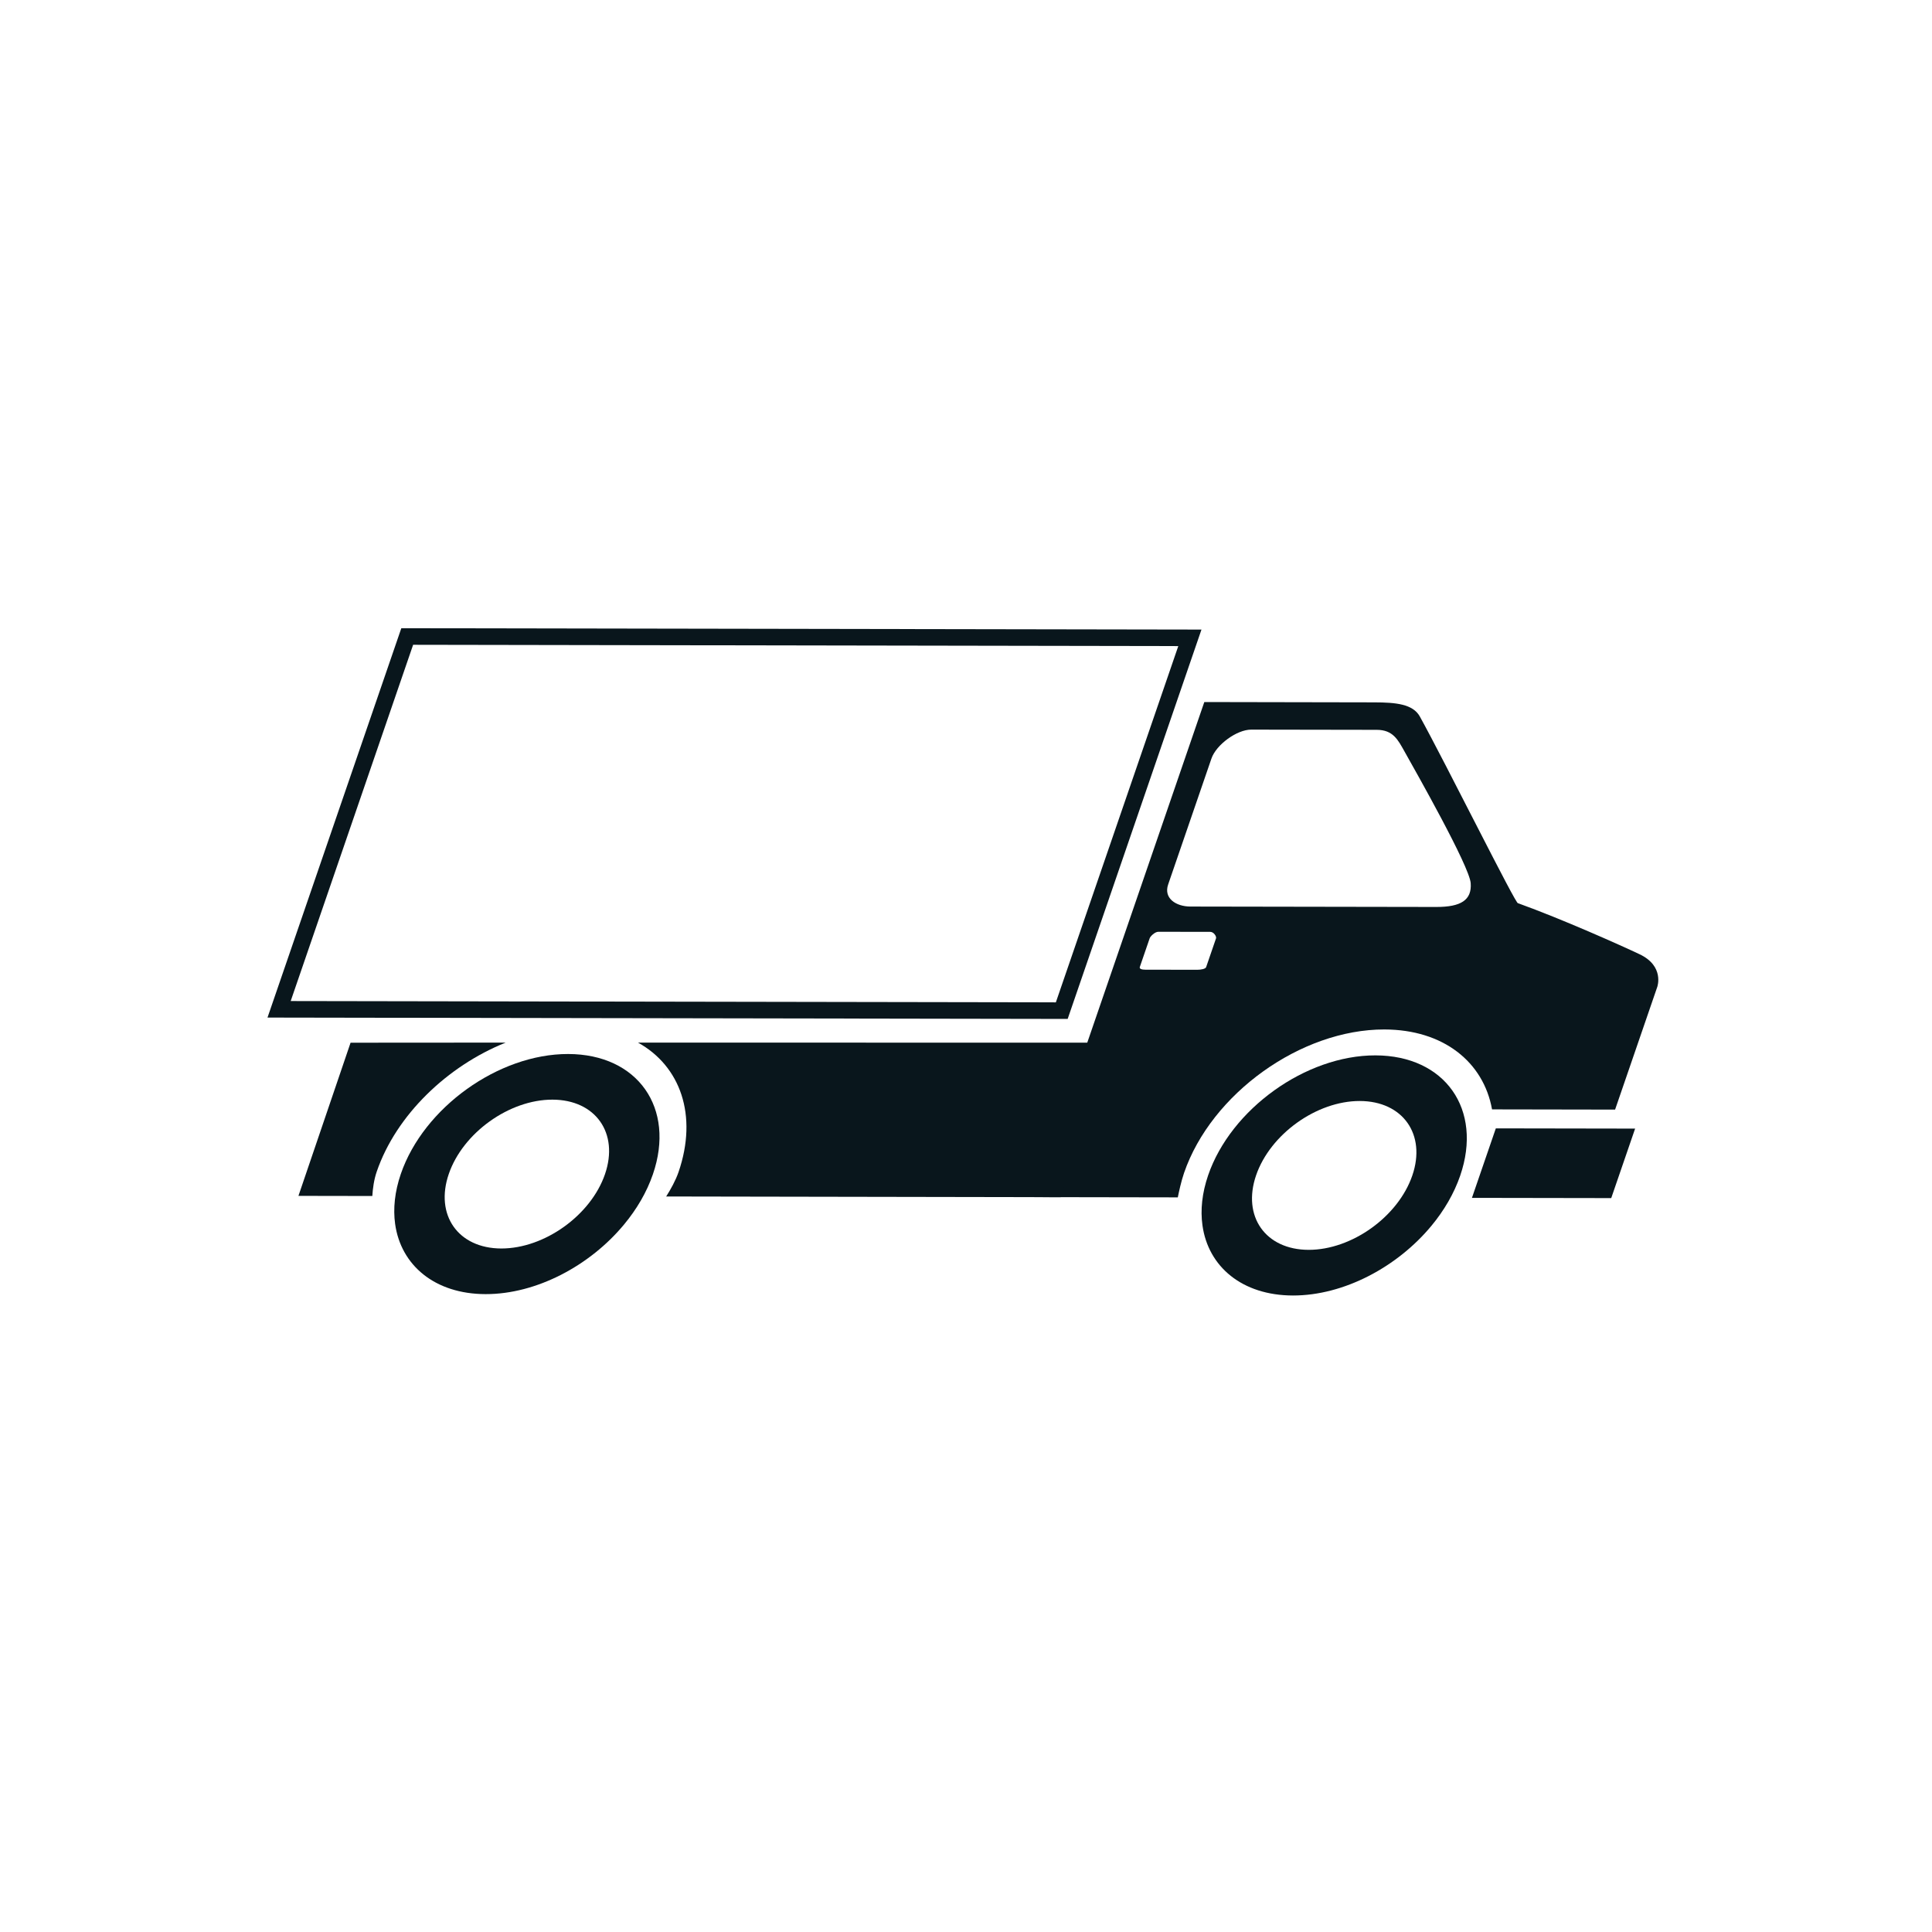 <?xml version="1.0" encoding="utf-8"?>
<!-- Generator: Adobe Illustrator 16.0.0, SVG Export Plug-In . SVG Version: 6.00 Build 0)  -->
<!DOCTYPE svg PUBLIC "-//W3C//DTD SVG 1.1//EN" "http://www.w3.org/Graphics/SVG/1.1/DTD/svg11.dtd">
<svg version="1.1" id="Layer_1" xmlns="http://www.w3.org/2000/svg" xmlns:xlink="http://www.w3.org/1999/xlink" x="0px" y="0px"
	 width="350px" height="350px" viewBox="0 0 350 350" enable-background="new 0 0 350 350" xml:space="preserve">
<g>
	<g>
		<path fill="#09161C" d="M297.036,172.876c-3.381-1.603-13.992-6.354-22.039-9.256c-0.248,0.539-13.194-25.539-17.785-33.825
			c-1.25-2.252-4.341-2.549-8.257-2.556c-0.188,0-15.163-0.029-30.783-0.058l-30.82,89.688l26.02,0.045
			c0.176-0.894,0.611-2.916,1.13-4.423c4.945-14.387,21.188-26.018,36.286-25.994c10.719,0.02,17.969,5.915,19.509,14.479
			l22.293,0.039c3.584-10.43,7.646-22.243,7.646-22.241C300.234,178.773,301.563,175.025,297.036,172.876z M218.502,175.204
			c-0.115,0.334-0.97,0.483-1.612,0.48l-9.397-0.015c-0.647,0-1.123-0.153-1.006-0.486l1.792-5.218
			c0.116-0.333,0.928-1.167,1.572-1.165l9.398,0.016c0.645,0,1.161,0.835,1.047,1.17L218.502,175.204z M260.205,164.305
			l-44.549-0.074c-2.618-0.007-4.891-1.498-4.036-3.992l7.846-22.825c0.858-2.494,4.587-5.24,7.205-5.236
			c0,0,22.139,0.035,22.743,0.038c2.945,0.006,3.833,1.796,5.005,3.883c2.045,3.648,11.783,20.814,12.012,23.891
			C266.66,163.064,264.648,164.312,260.205,164.305z"/>
	</g>
	<polygon fill="none" stroke="#09161C" stroke-width="3" stroke-miterlimit="10" points="50.561,182.846 192.348,183.087 
		215.558,115.549 73.771,115.308 	"/>
	<line fill="#C9DBE2" x1="299.301" y1="176.732" x2="299.301" y2="176.732"/>
	<path fill="#09161C" d="M72.616,212.657c-1.112,3.238-1.419,6.308-1.035,9.073c1.041,7.485,7.185,12.697,16.393,12.712
		c9.205,0.017,18.922-5.165,25.101-12.64c2.287-2.76,4.09-5.829,5.204-9.069c4.126-12.01-2.748-21.768-15.356-21.79
		C90.313,190.922,76.744,200.646,72.616,212.657z M81.304,212.666c2.558-7.445,10.96-13.468,18.778-13.455
		c7.814,0.017,12.076,6.058,9.518,13.502c-2.562,7.451-10.968,13.472-18.784,13.464C82.999,226.159,78.742,220.114,81.304,212.666z"
		/>
	<polygon fill="#09161C" points="291.889,217.047 266.656,217.005 270.983,204.415 296.217,204.457 	"/>
	<g>
		<path fill="#09161C" d="M68.253,212.24c3.529-10.274,12.829-19.145,23.354-23.363l-28.098,0.019l-9.443,27.748l13.384,0.023
			C67.534,215.331,67.734,213.748,68.253,212.24z"/>
		<path fill="#09161C" d="M115.58,188.879c7.66,4.237,10.884,13.152,7.343,23.454c-0.519,1.508-1.422,3.137-2.238,4.421
			l71.471,0.126l9.619-27.992L115.58,188.879z"/>
	</g>
	<path fill="#09161C" d="M218.869,212.902c-1.113,3.24-1.421,6.312-1.033,9.079c1.037,7.483,7.18,12.694,16.39,12.711
		c9.208,0.014,18.922-5.168,25.104-12.642c2.285-2.762,4.084-5.83,5.198-9.068c4.128-12.012-2.742-21.771-15.353-21.791
		C236.568,191.169,222.997,200.893,218.869,212.902z M227.555,212.911c2.561-7.443,10.961-13.465,18.779-13.454
		c7.814,0.017,12.077,6.063,9.517,13.504c-2.558,7.45-10.967,13.471-18.783,13.46C229.253,226.406,224.995,220.364,227.555,212.911z
		"/>
</g>
</svg>
